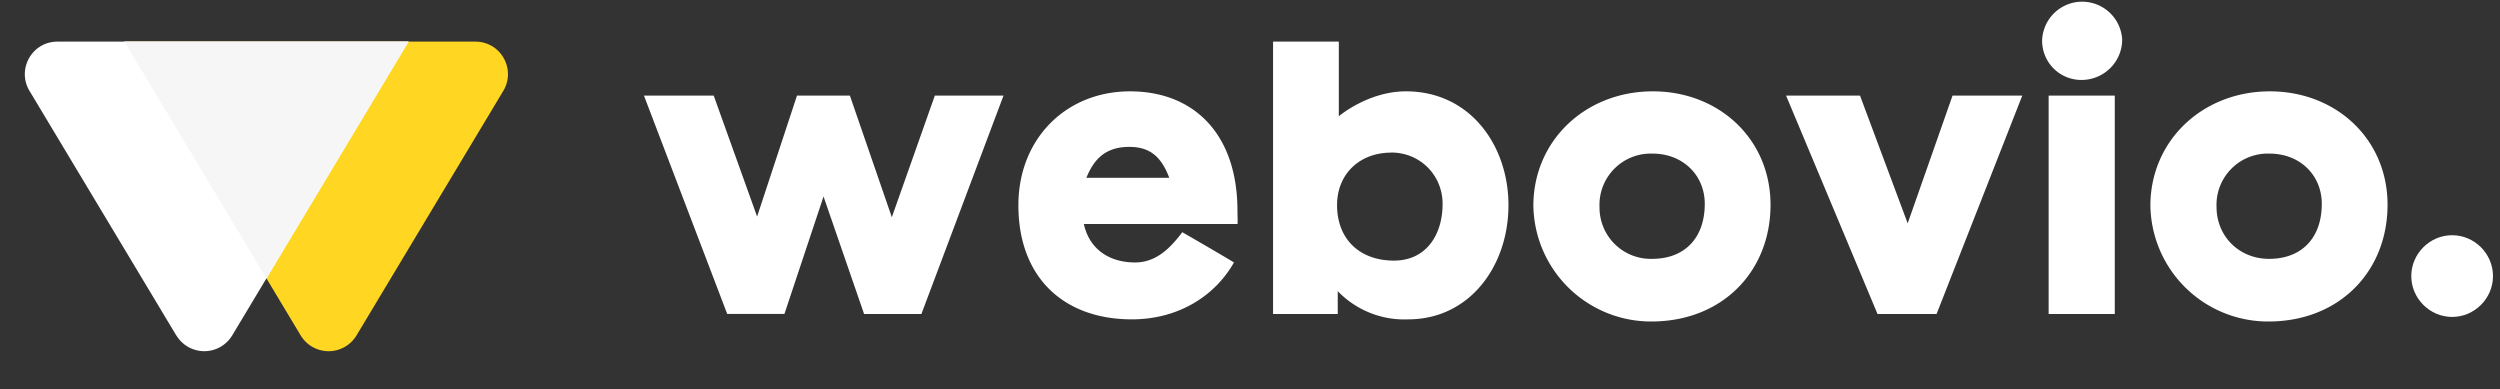 <svg width="257" height="40" fill="none" xmlns="http://www.w3.org/2000/svg"><rect width="100%" height="100%" fill="#333333" stroke="none"/><path fill-rule="evenodd" clip-rule="evenodd" d="M213.96 8.22a4.03 4.03 0 01-4.03-4.09 4.12 4.12 0 018.23-.07c0 2.3-1.87 4.16-4.2 4.16zm-76.44 24.06h-6.65v-28h6.76v7.67s3-2.56 6.9-2.56c6.63 0 10.54 5.6 10.54 11.7 0 6.25-3.99 11.74-10.31 11.74a9.5 9.5 0 01-7.24-2.9v2.35zm-21.16.55c-6.91 0-11.67-4.2-11.67-11.74 0-6.8 4.87-11.7 11.48-11.7 6.47 0 11.04 4.28 11.04 12.29v.2l.01.3c0 .28.02.52 0 .85h-15.8c.59 2.67 2.7 3.95 5.27 3.95 2.1 0 3.52-1.4 4.65-2.85l.2-.26s3.32 1.91 4.88 2.85l.43.26c-1.98 3.5-5.78 5.85-10.5 5.85zm-41.6-.55L66.2 9.83h7.17l4.46 12.43 4.1-12.43h5.44l4.31 12.5 4.42-12.5h7.06l-8.44 22.45h-5.89L84.66 20.2l-4.02 12.07h-5.88zM116.1 15.1c2.12 0 3.29 1.02 4.1 3.18h-8.52c.84-2.09 2.12-3.18 4.42-3.18zm26.9.58c3.07 0 5.3 2.41 5.3 5.27 0 3.18-1.68 5.84-5 5.84-3.55 0-5.85-2.23-5.85-5.7 0-3.25 2.37-5.4 5.55-5.4zm26.76 17.37a12.1 12.1 0 01-12.13-11.89c0-6.72 5.37-11.77 12.28-11.77 6.8 0 12.1 4.9 12.1 11.67 0 6.83-4.94 11.99-12.25 11.99zm.11-17.26c3.18 0 5.38 2.27 5.38 5.16 0 3.5-2.05 5.66-5.41 5.66a5.27 5.27 0 01-5.41-5.34 5.27 5.27 0 015.44-5.48zm29.2 16.49h-6.06l-9.4-22.45h7.6l4.9 13.13 4.61-13.13h7.17l-8.81 22.45zM217.4 9.83h-6.8v22.45h6.8V9.83zm3.66 11.33a12.1 12.1 0 0012.13 11.89c7.31 0 12.25-5.16 12.25-12 0-6.76-5.3-11.66-12.1-11.66-6.9 0-12.28 5.05-12.28 11.77zm17.62-.21c0-2.9-2.2-5.16-5.38-5.16a5.27 5.27 0 00-5.44 5.48c0 3 2.3 5.34 5.4 5.34 3.37 0 5.42-2.16 5.42-5.66z" fill="#fff"/><path d="M252.08 24.18c2.3 0 4.2 1.9 4.2 4.2 0 2.3-1.9 4.2-4.2 4.2-2.3 0-4.2-1.9-4.2-4.2 0-2.3 1.9-4.2 4.2-4.2z" fill="#fff"/><path fill-rule="evenodd" clip-rule="evenodd" d="M36.65 34.48a3.35 3.35 0 01-5.74 0L12.78 4.28h36.09c2.6 0 4.2 2.83 2.87 5.06L36.65 34.48z" fill="#FFD723"/><path fill-rule="evenodd" clip-rule="evenodd" d="M18.13 34.48a3.35 3.35 0 005.74 0L42 4.28H5.9c-2.6 0-4.2 2.83-2.87 5.06l15.09 25.14z" fill="#fff"/><path fill-rule="evenodd" clip-rule="evenodd" d="M12.78 4.27H42L27.39 28.62 12.79 4.27z" fill="#F6F6F6"/></svg>